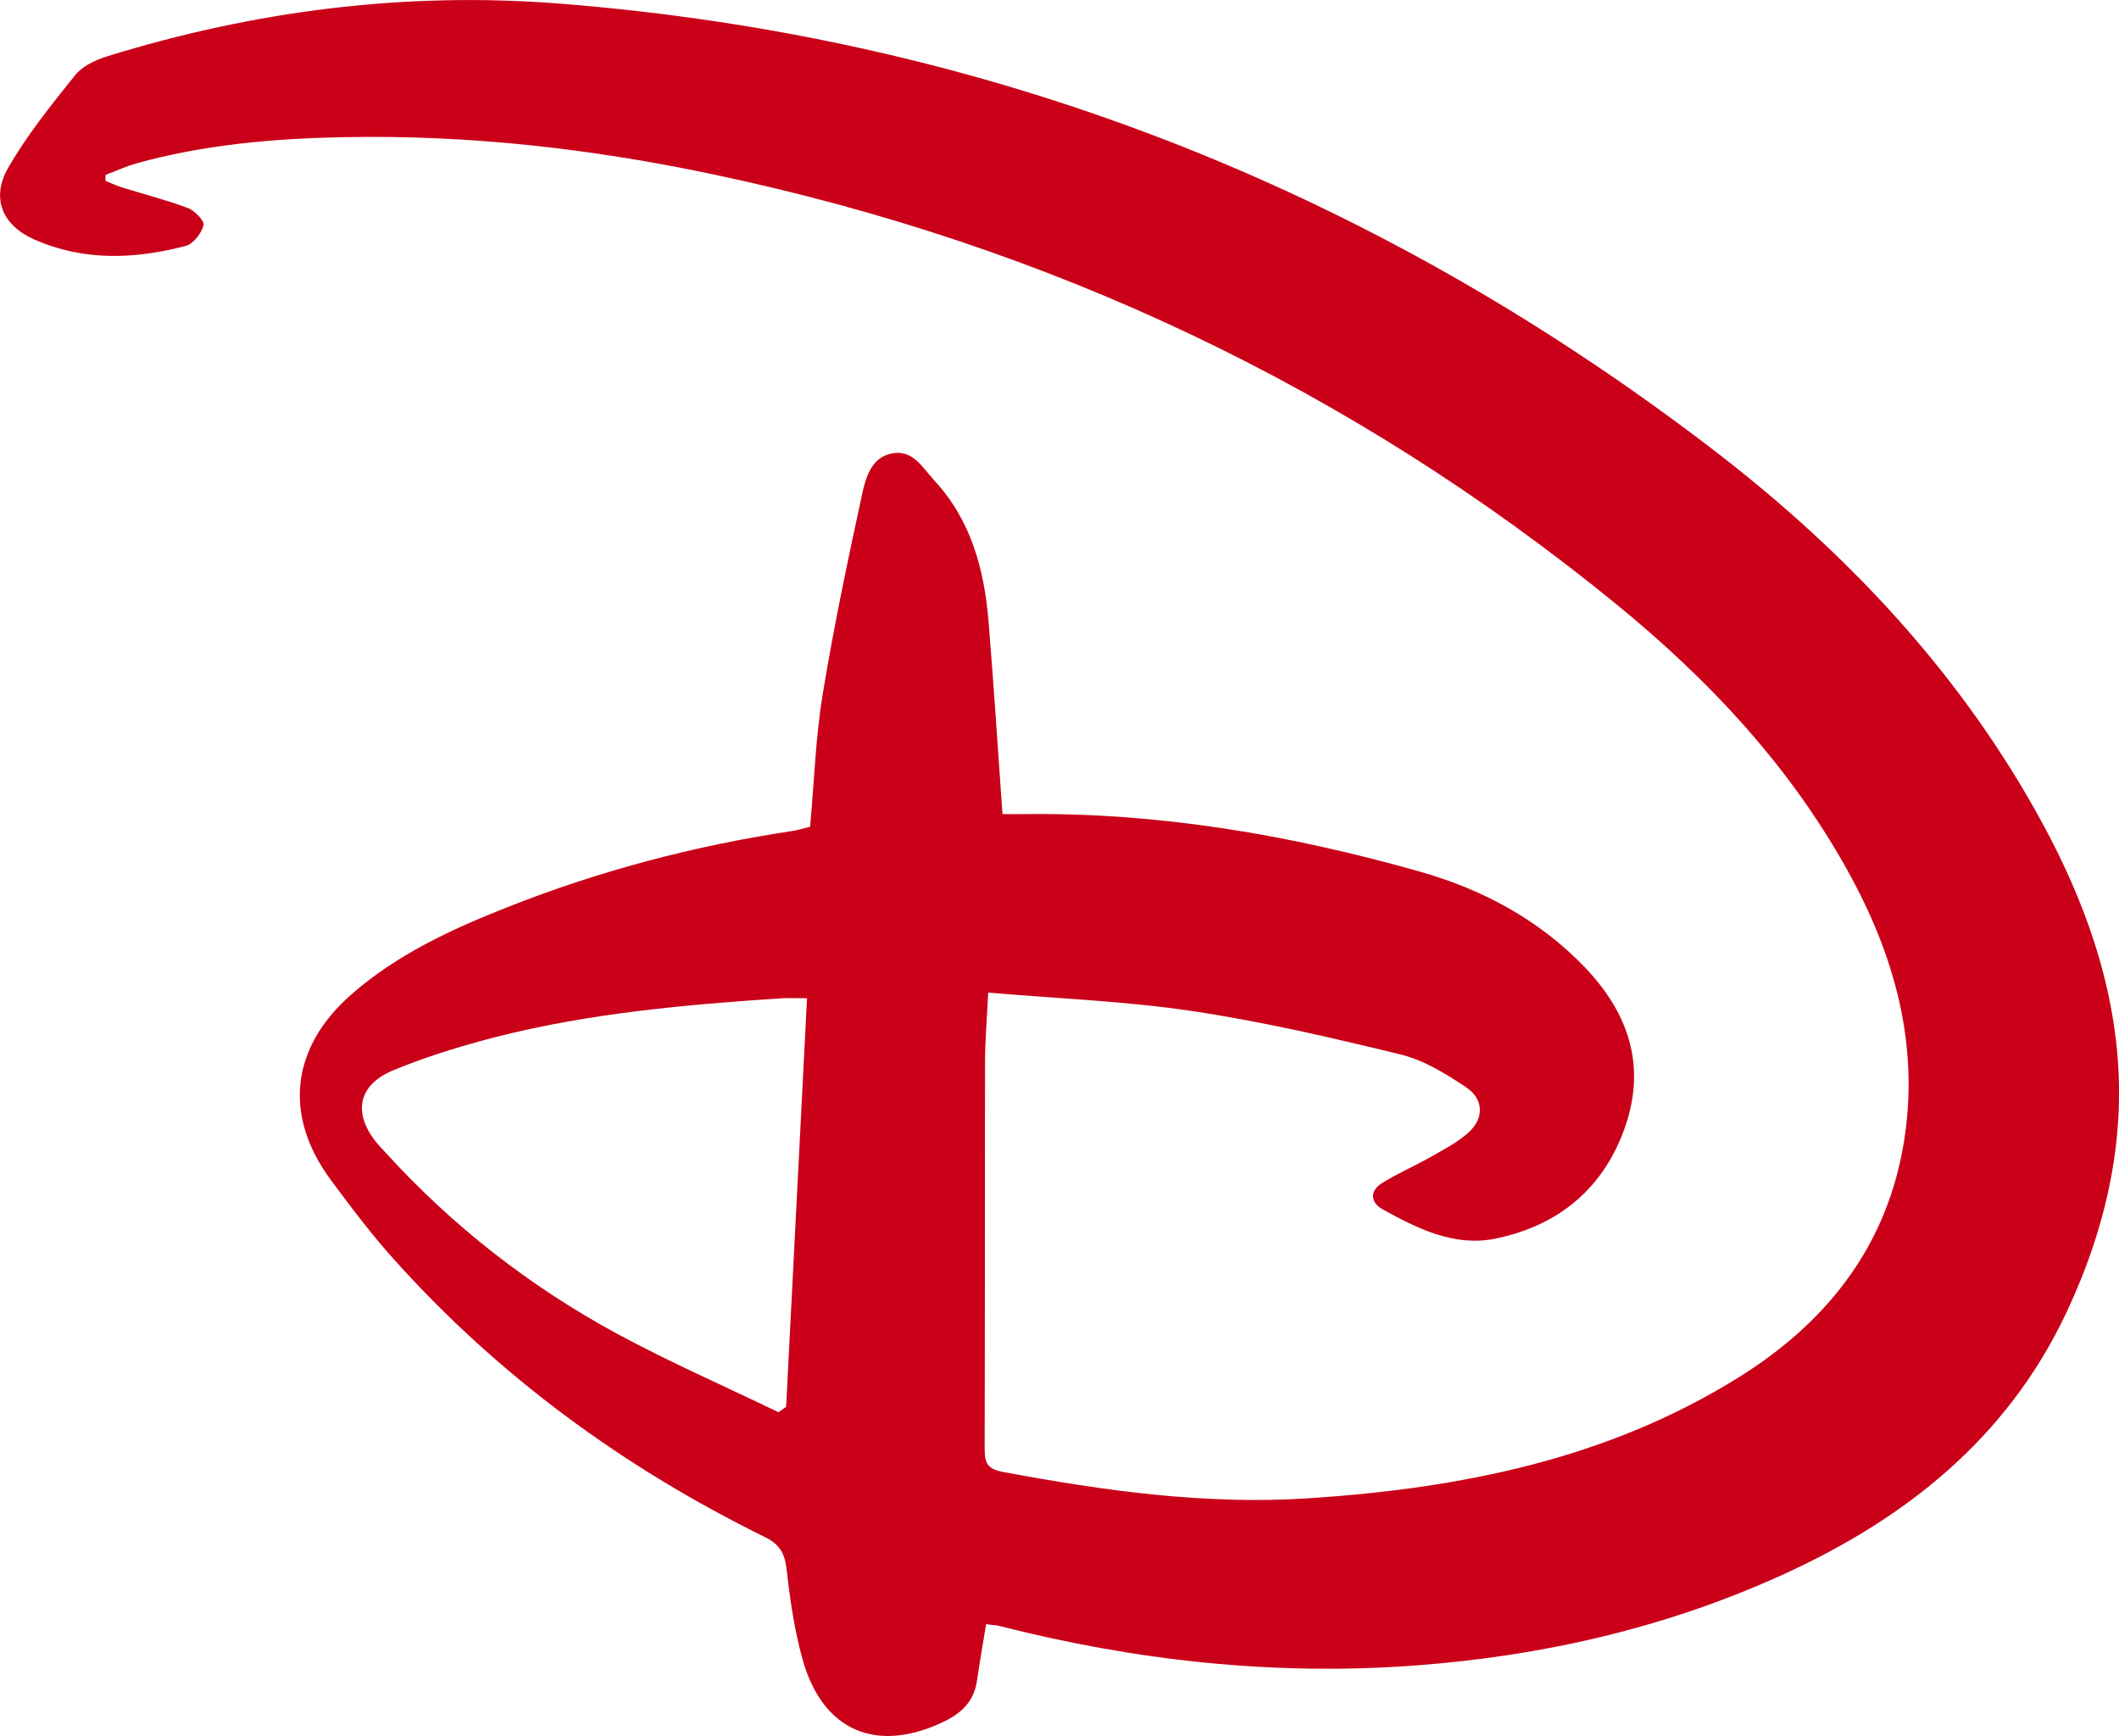 <svg xmlns="http://www.w3.org/2000/svg" xmlns:svg="http://www.w3.org/2000/svg" version="1.1" xml:space="preserve" viewBox="0 0 172.27 141.12">

 <g class="layer">
  <title>Layer 1</title>
  <path d="m80.17,132.03c-0.26,1.62 -0.53,3.1 -0.74,4.58c-0.23,1.66 -1.22,2.63 -2.68,3.34c-5.47,2.63 -9.86,0.79 -11.5,-5.04c-0.66,-2.36 -1.02,-4.83 -1.29,-7.27c-0.15,-1.32 -0.53,-2.08 -1.78,-2.69c-11.46,-5.64 -21.62,-13.05 -30.16,-22.58c-1.83,-2.04 -3.49,-4.24 -5.12,-6.44c-3.87,-5.23 -3.27,-10.74 1.63,-15.06c3.73,-3.28 8.18,-5.33 12.74,-7.13c7.46,-2.95 15.18,-4.99 23.11,-6.18c0.47,-0.07 0.93,-0.22 1.48,-0.35c0.33,-3.61 0.44,-7.22 1.02,-10.75c0.9,-5.49 2.05,-10.95 3.23,-16.39c0.3,-1.35 0.79,-2.98 2.52,-3.23c1.63,-0.24 2.38,1.19 3.32,2.21c3.01,3.25 4.07,7.25 4.42,11.5c0.42,5.14 0.75,10.28 1.13,15.63c0.55,0 1.19,0.01 1.82,0c10.94,-0.13 21.61,1.7 32.09,4.67c5.06,1.43 9.67,3.88 13.39,7.74c3.51,3.64 5.03,7.88 3.38,12.83c-1.71,5.13 -5.46,8.24 -10.66,9.28c-3.28,0.66 -6.32,-0.83 -9.16,-2.42c-0.95,-0.53 -1,-1.48 -0.04,-2.08c1.26,-0.8 2.66,-1.39 3.96,-2.13c1.07,-0.61 2.19,-1.18 3.09,-1.99c1.3,-1.17 1.27,-2.73 -0.19,-3.7c-1.63,-1.09 -3.41,-2.19 -5.28,-2.65c-5.62,-1.37 -11.27,-2.69 -16.99,-3.54c-5.4,-0.81 -10.9,-1.01 -16.57,-1.5c-0.1,2.06 -0.26,3.91 -0.26,5.76c-0.02,10.44 0,20.89 -0.03,31.33c0,1.14 0.21,1.64 1.5,1.88c8.22,1.53 16.48,2.69 24.84,2.14c12.33,-0.81 24.3,-3.17 34.99,-9.85c6.9,-4.31 11.74,-10.24 13.28,-18.41c1.47,-7.84 -0.37,-15.15 -4.07,-22.06c-4.76,-8.87 -11.5,-16.09 -19.22,-22.39c-21.58,-17.6 -46.08,-29.15 -73.32,-34.9c-9.92,-2.1 -19.94,-3.24 -30.09,-3.04c-5.7,0.11 -11.38,0.6 -16.9,2.14c-0.85,0.24 -1.66,0.62 -2.48,0.93c0,0.16 -0.01,0.32 -0.01,0.48c0.44,0.18 0.88,0.39 1.33,0.53c1.79,0.56 3.62,1.02 5.37,1.68c0.56,0.21 1.37,1.06 1.28,1.4c-0.18,0.66 -0.83,1.52 -1.45,1.68c-4.13,1.09 -8.3,1.25 -12.31,-0.52c-2.59,-1.14 -3.54,-3.34 -2.14,-5.8c1.53,-2.68 3.51,-5.12 5.44,-7.54c0.59,-0.74 1.65,-1.25 2.59,-1.54c11.98,-3.71 24.24,-5.28 36.76,-4.3c34.73,2.73 65.86,14.93 93.51,36.02c10.21,7.79 19.07,16.91 25.65,28.06c3.72,6.3 6.58,12.96 7.43,20.26c0.9,7.71 -0.75,15.08 -4.03,22.06c-4.83,10.26 -13.14,16.83 -23.22,21.39c-9.44,4.27 -19.38,6.54 -29.71,7.31c-11.54,0.86 -22.85,-0.4 -34.02,-3.26c-0.28,-0.02 -0.55,-0.04 -0.88,-0.1zm-16.89,-17.23c0.21,-0.14 0.42,-0.29 0.63,-0.43c0.57,-11.05 1.13,-22.1 1.7,-33.22c-1.03,0 -1.62,-0.03 -2.2,0.01c-7.77,0.52 -15.52,1.21 -23.09,3.14c-2.84,0.73 -5.68,1.6 -8.38,2.72c-2.88,1.2 -3.27,3.55 -1.25,5.96c0.21,0.25 0.44,0.47 0.65,0.71c5.44,5.98 11.74,10.89 18.82,14.73c4.27,2.31 8.74,4.26 13.12,6.38z" id="path2" fill="#ca0019"/>
 </g>
</svg>
